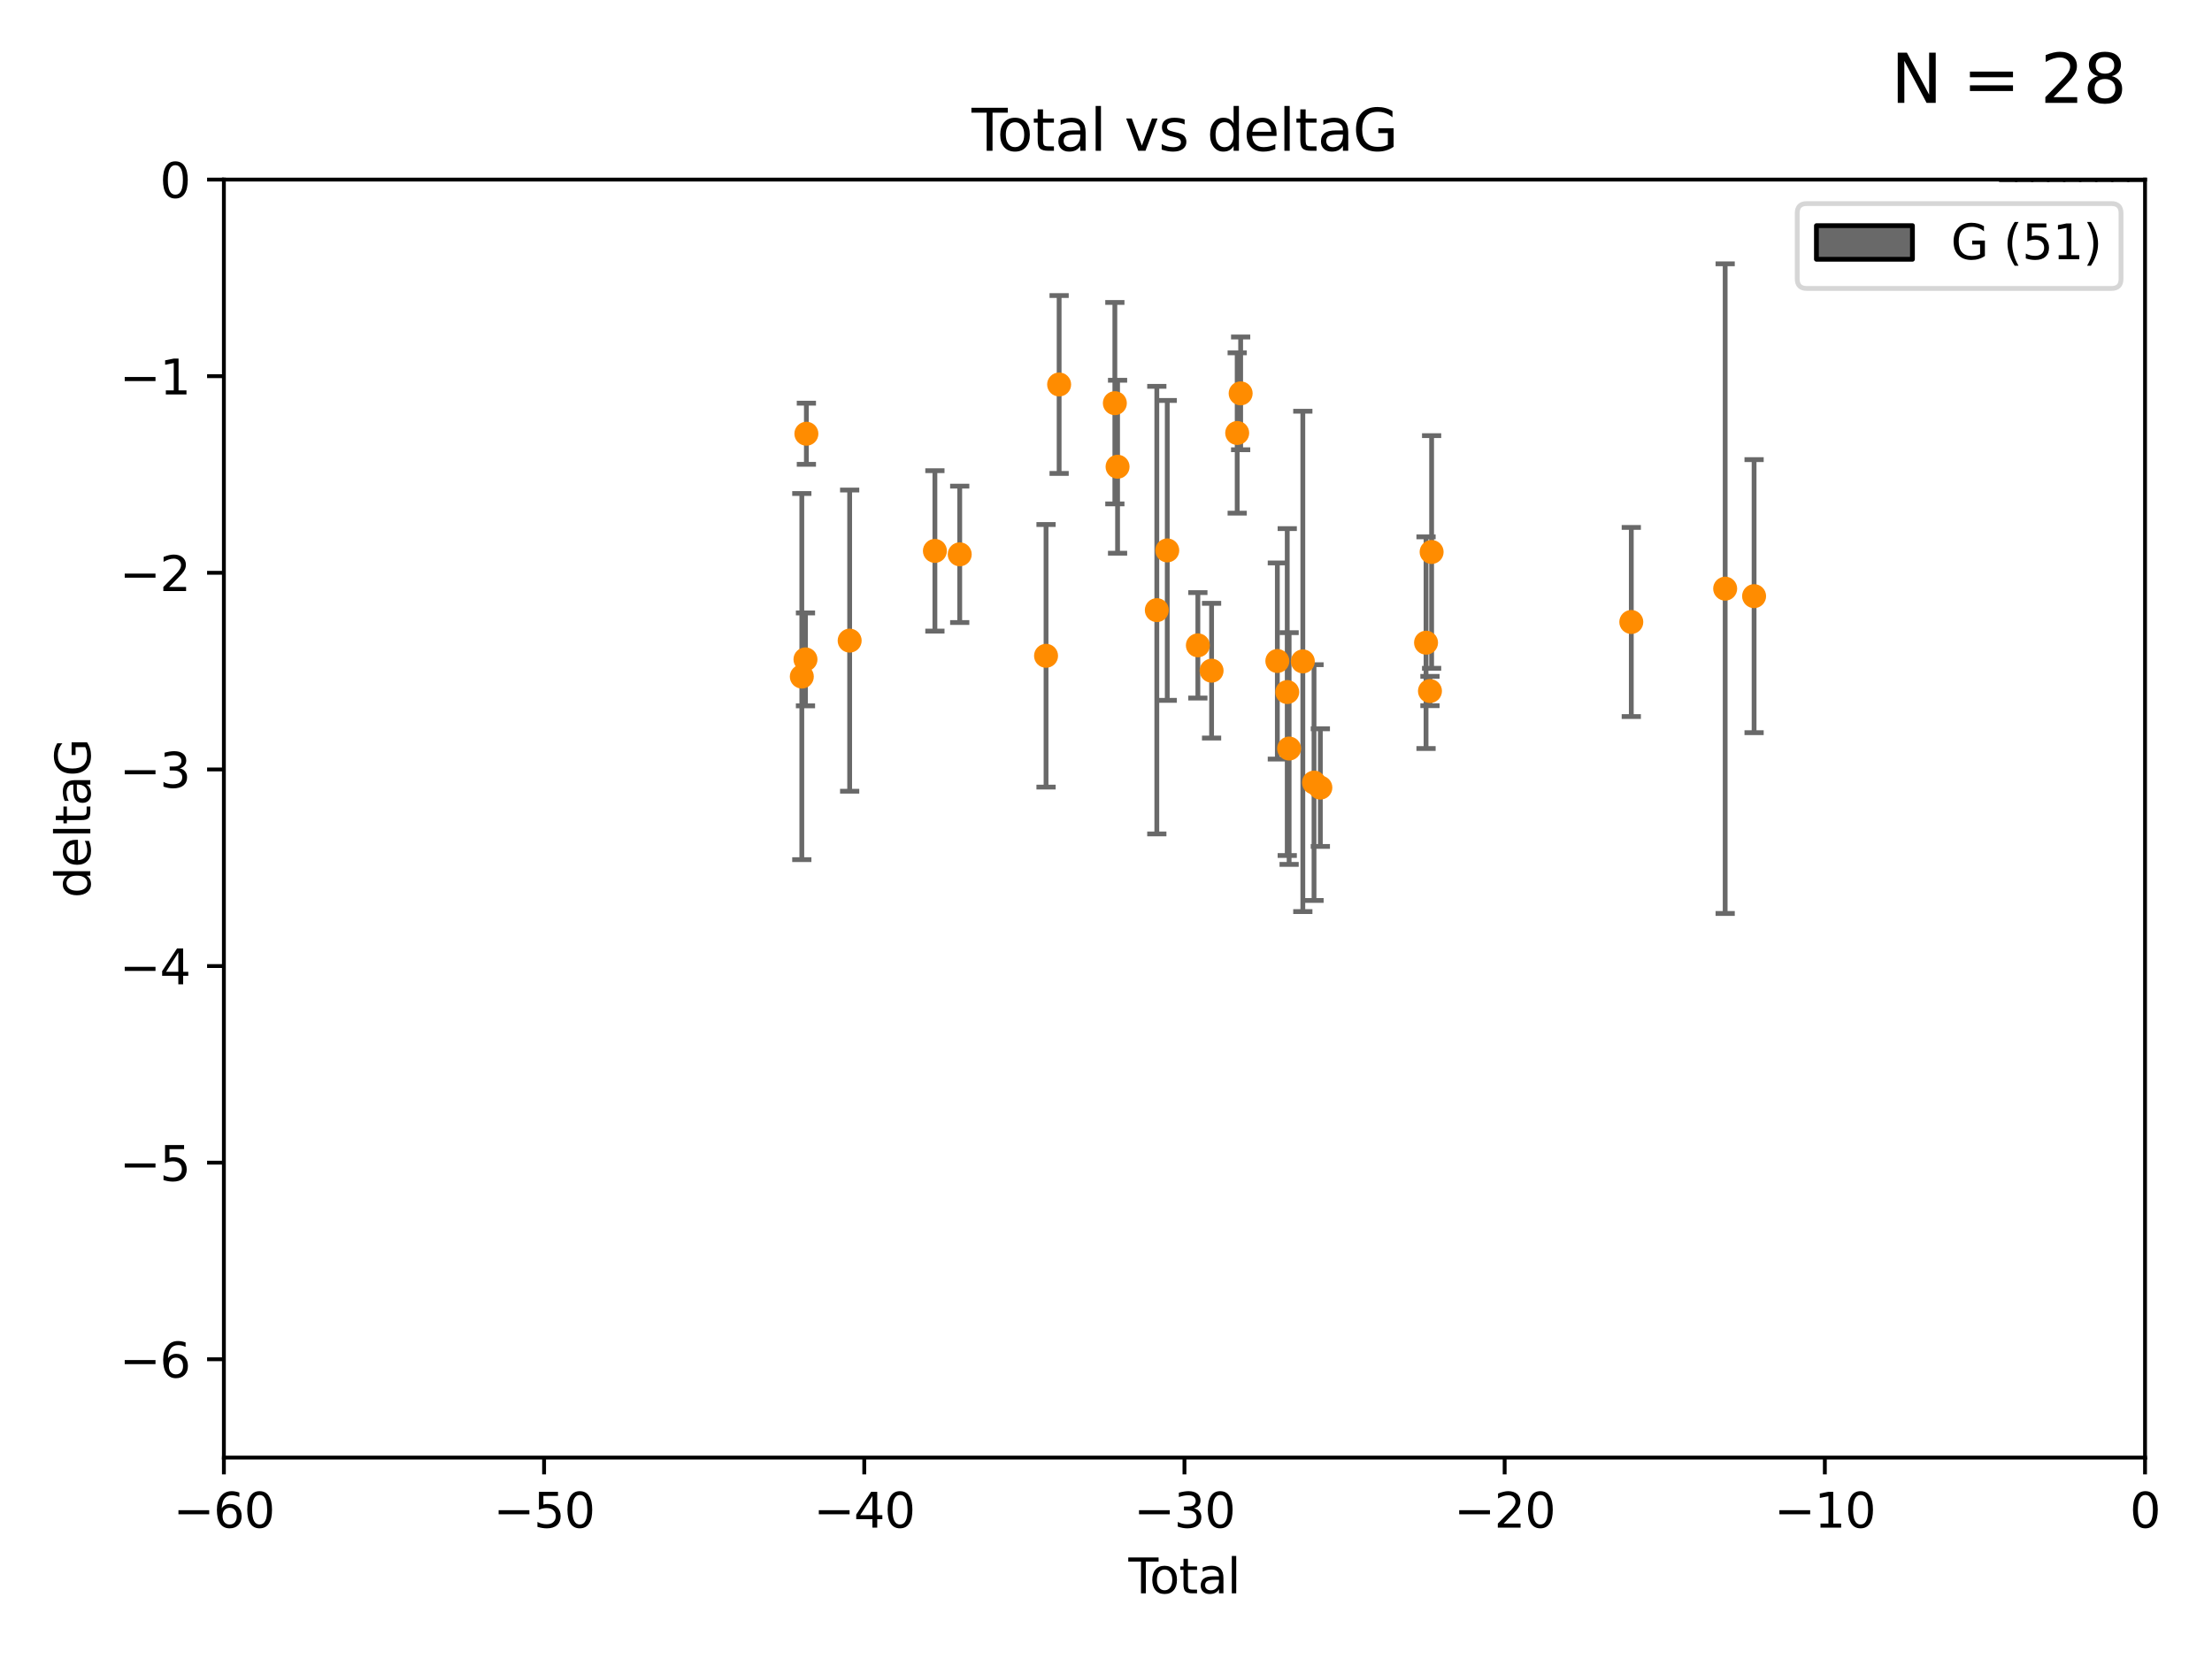 <?xml version="1.0" encoding="utf-8" standalone="no"?>
<!DOCTYPE svg PUBLIC "-//W3C//DTD SVG 1.1//EN"
  "http://www.w3.org/Graphics/SVG/1.1/DTD/svg11.dtd">
<svg xmlns:xlink="http://www.w3.org/1999/xlink" width="460.8pt" height="345.6pt" viewBox="0 0 460.8 345.6" xmlns="http://www.w3.org/2000/svg" version="1.1">
 <defs>
  <style type="text/css">*{stroke-linejoin: round; stroke-linecap: butt}</style>
 </defs>
 <g id="figure_1">
  <g id="patch_1">
   <path d="M 0 345.6 
L 460.8 345.6 
L 460.8 0 
L 0 0 
z
" style="fill: #ffffff"/>
  </g>
  <g id="axes_1">
   <g id="patch_2">
    <path d="M 46.64 303.64 
L 446.85 303.64 
L 446.85 37.411 
L 46.64 37.411 
z
" style="fill: #ffffff"/>
   </g>
   <g id="patch_3">
    <path d="M 416.675 37.411 
L 420.01 37.411 
L 420.01 37.411 
L 416.675 37.411 
z
" clip-path="url(#pf852ba40f3)" style="fill: #696969; stroke: #000000; stroke-linejoin: miter"/>
   </g>
   <g id="patch_4">
    <path d="M 420.01 37.411 
L 423.345 37.411 
L 423.345 -945.587 
L 420.01 -945.587 
z
" clip-path="url(#pf852ba40f3)" style="fill: #696969; stroke: #000000; stroke-linejoin: miter"/>
   </g>
   <g id="patch_5">
    <path d="M 423.345 37.411 
L 426.68 37.411 
L 426.68 -372.172 
L 423.345 -372.172 
z
" clip-path="url(#pf852ba40f3)" style="fill: #696969; stroke: #000000; stroke-linejoin: miter"/>
   </g>
   <g id="patch_6">
    <path d="M 426.68 37.411 
L 430.015 37.411 
L 430.015 -167.38 
L 426.68 -167.38 
z
" clip-path="url(#pf852ba40f3)" style="fill: #696969; stroke: #000000; stroke-linejoin: miter"/>
   </g>
   <g id="patch_7">
    <path d="M 430.015 37.411 
L 433.35 37.411 
L 433.35 -85.464 
L 430.015 -85.464 
z
" clip-path="url(#pf852ba40f3)" style="fill: #696969; stroke: #000000; stroke-linejoin: miter"/>
   </g>
   <g id="patch_8">
    <path d="M 433.35 37.411 
L 436.685 37.411 
L 436.685 -44.505 
L 433.35 -44.505 
z
" clip-path="url(#pf852ba40f3)" style="fill: #696969; stroke: #000000; stroke-linejoin: miter"/>
   </g>
   <g id="patch_9">
    <path d="M 436.685 37.411 
L 440.02 37.411 
L 440.02 -44.505 
L 436.685 -44.505 
z
" clip-path="url(#pf852ba40f3)" style="fill: #696969; stroke: #000000; stroke-linejoin: miter"/>
   </g>
   <g id="patch_10">
    <path d="M 440.02 37.411 
L 443.355 37.411 
L 443.355 -44.505 
L 440.02 -44.505 
z
" clip-path="url(#pf852ba40f3)" style="fill: #696969; stroke: #000000; stroke-linejoin: miter"/>
   </g>
   <g id="patch_11">
    <path d="M 443.355 37.411 
L 446.691 37.411 
L 446.691 -85.464 
L 443.355 -85.464 
z
" clip-path="url(#pf852ba40f3)" style="fill: #696969; stroke: #000000; stroke-linejoin: miter"/>
   </g>
   <g id="PathCollection_1">
    <defs>
     <path id="mb9a4fef4cc" d="M 0 1.118 
C 0.297 1.118 0.581 1 0.791 0.791 
C 1 0.581 1.118 0.297 1.118 0 
C 1.118 -0.297 1 -0.581 0.791 -0.791 
C 0.581 -1 0.297 -1.118 0 -1.118 
C -0.297 -1.118 -0.581 -1 -0.791 -0.791 
C -1 -0.581 -1.118 -0.297 -1.118 0 
C -1.118 0.297 -1 0.581 -0.791 0.791 
C -0.581 1 -0.297 1.118 0 1.118 
z
" style="stroke: #ff8c00"/>
    </defs>
    <g clip-path="url(#pf852ba40f3)">
     <use xlink:href="#mb9a4fef4cc" x="167.033" y="140.944" style="fill: #ff8c00; stroke: #ff8c00"/>
     <use xlink:href="#mb9a4fef4cc" x="167.795" y="137.361" style="fill: #ff8c00; stroke: #ff8c00"/>
     <use xlink:href="#mb9a4fef4cc" x="167.984" y="90.356" style="fill: #ff8c00; stroke: #ff8c00"/>
     <use xlink:href="#mb9a4fef4cc" x="177" y="133.454" style="fill: #ff8c00; stroke: #ff8c00"/>
     <use xlink:href="#mb9a4fef4cc" x="194.757" y="114.764" style="fill: #ff8c00; stroke: #ff8c00"/>
     <use xlink:href="#mb9a4fef4cc" x="199.928" y="115.476" style="fill: #ff8c00; stroke: #ff8c00"/>
     <use xlink:href="#mb9a4fef4cc" x="217.91" y="136.616" style="fill: #ff8c00; stroke: #ff8c00"/>
     <use xlink:href="#mb9a4fef4cc" x="220.636" y="80.094" style="fill: #ff8c00; stroke: #ff8c00"/>
     <use xlink:href="#mb9a4fef4cc" x="232.245" y="83.988" style="fill: #ff8c00; stroke: #ff8c00"/>
     <use xlink:href="#mb9a4fef4cc" x="232.81" y="97.228" style="fill: #ff8c00; stroke: #ff8c00"/>
     <use xlink:href="#mb9a4fef4cc" x="240.986" y="127.102" style="fill: #ff8c00; stroke: #ff8c00"/>
     <use xlink:href="#mb9a4fef4cc" x="243.161" y="114.66" style="fill: #ff8c00; stroke: #ff8c00"/>
     <use xlink:href="#mb9a4fef4cc" x="249.538" y="134.434" style="fill: #ff8c00; stroke: #ff8c00"/>
     <use xlink:href="#mb9a4fef4cc" x="252.395" y="139.714" style="fill: #ff8c00; stroke: #ff8c00"/>
     <use xlink:href="#mb9a4fef4cc" x="257.73" y="90.2" style="fill: #ff8c00; stroke: #ff8c00"/>
     <use xlink:href="#mb9a4fef4cc" x="258.45" y="81.947" style="fill: #ff8c00; stroke: #ff8c00"/>
     <use xlink:href="#mb9a4fef4cc" x="266.094" y="137.699" style="fill: #ff8c00; stroke: #ff8c00"/>
     <use xlink:href="#mb9a4fef4cc" x="268.156" y="144.168" style="fill: #ff8c00; stroke: #ff8c00"/>
     <use xlink:href="#mb9a4fef4cc" x="268.548" y="155.934" style="fill: #ff8c00; stroke: #ff8c00"/>
     <use xlink:href="#mb9a4fef4cc" x="271.402" y="137.783" style="fill: #ff8c00; stroke: #ff8c00"/>
     <use xlink:href="#mb9a4fef4cc" x="273.735" y="163.027" style="fill: #ff8c00; stroke: #ff8c00"/>
     <use xlink:href="#mb9a4fef4cc" x="275.053" y="164.072" style="fill: #ff8c00; stroke: #ff8c00"/>
     <use xlink:href="#mb9a4fef4cc" x="297.07" y="133.882" style="fill: #ff8c00; stroke: #ff8c00"/>
     <use xlink:href="#mb9a4fef4cc" x="297.887" y="143.954" style="fill: #ff8c00; stroke: #ff8c00"/>
     <use xlink:href="#mb9a4fef4cc" x="298.231" y="114.987" style="fill: #ff8c00; stroke: #ff8c00"/>
     <use xlink:href="#mb9a4fef4cc" x="339.829" y="129.571" style="fill: #ff8c00; stroke: #ff8c00"/>
     <use xlink:href="#mb9a4fef4cc" x="359.384" y="122.627" style="fill: #ff8c00; stroke: #ff8c00"/>
     <use xlink:href="#mb9a4fef4cc" x="365.409" y="124.187" style="fill: #ff8c00; stroke: #ff8c00"/>
    </g>
   </g>
   <g id="matplotlib.axis_1">
    <g id="xtick_1">
     <g id="line2d_1">
      <defs>
       <path id="m87569f71d9" d="M 0 0 
L 0 3.5 
" style="stroke: #000000; stroke-width: 0.8"/>
      </defs>
      <g>
       <use xlink:href="#m87569f71d9" x="46.64" y="303.64" style="stroke: #000000; stroke-width: 0.8"/>
      </g>
     </g>
     <g id="text_1">
      <!-- −60 -->
      <g transform="translate(36.088 318.238)scale(0.1 -0.1)">
       <defs>
        <path id="DejaVuSans-2212" d="M 678 2272 
L 4684 2272 
L 4684 1741 
L 678 1741 
L 678 2272 
z
" transform="scale(0.016)"/>
        <path id="DejaVuSans-36" d="M 2113 2584 
Q 1688 2584 1439 2293 
Q 1191 2003 1191 1497 
Q 1191 994 1439 701 
Q 1688 409 2113 409 
Q 2538 409 2786 701 
Q 3034 994 3034 1497 
Q 3034 2003 2786 2293 
Q 2538 2584 2113 2584 
z
M 3366 4563 
L 3366 3988 
Q 3128 4100 2886 4159 
Q 2644 4219 2406 4219 
Q 1781 4219 1451 3797 
Q 1122 3375 1075 2522 
Q 1259 2794 1537 2939 
Q 1816 3084 2150 3084 
Q 2853 3084 3261 2657 
Q 3669 2231 3669 1497 
Q 3669 778 3244 343 
Q 2819 -91 2113 -91 
Q 1303 -91 875 529 
Q 447 1150 447 2328 
Q 447 3434 972 4092 
Q 1497 4750 2381 4750 
Q 2619 4750 2861 4703 
Q 3103 4656 3366 4563 
z
" transform="scale(0.016)"/>
        <path id="DejaVuSans-30" d="M 2034 4250 
Q 1547 4250 1301 3770 
Q 1056 3291 1056 2328 
Q 1056 1369 1301 889 
Q 1547 409 2034 409 
Q 2525 409 2770 889 
Q 3016 1369 3016 2328 
Q 3016 3291 2770 3770 
Q 2525 4250 2034 4250 
z
M 2034 4750 
Q 2819 4750 3233 4129 
Q 3647 3509 3647 2328 
Q 3647 1150 3233 529 
Q 2819 -91 2034 -91 
Q 1250 -91 836 529 
Q 422 1150 422 2328 
Q 422 3509 836 4129 
Q 1250 4750 2034 4750 
z
" transform="scale(0.016)"/>
       </defs>
       <use xlink:href="#DejaVuSans-2212"/>
       <use xlink:href="#DejaVuSans-36" x="83.789"/>
       <use xlink:href="#DejaVuSans-30" x="147.412"/>
      </g>
     </g>
    </g>
    <g id="xtick_2">
     <g id="line2d_2">
      <g>
       <use xlink:href="#m87569f71d9" x="113.342" y="303.64" style="stroke: #000000; stroke-width: 0.8"/>
      </g>
     </g>
     <g id="text_2">
      <!-- −50 -->
      <g transform="translate(102.789 318.238)scale(0.1 -0.1)">
       <defs>
        <path id="DejaVuSans-35" d="M 691 4666 
L 3169 4666 
L 3169 4134 
L 1269 4134 
L 1269 2991 
Q 1406 3038 1543 3061 
Q 1681 3084 1819 3084 
Q 2600 3084 3056 2656 
Q 3513 2228 3513 1497 
Q 3513 744 3044 326 
Q 2575 -91 1722 -91 
Q 1428 -91 1123 -41 
Q 819 9 494 109 
L 494 744 
Q 775 591 1075 516 
Q 1375 441 1709 441 
Q 2250 441 2565 725 
Q 2881 1009 2881 1497 
Q 2881 1984 2565 2268 
Q 2250 2553 1709 2553 
Q 1456 2553 1204 2497 
Q 953 2441 691 2322 
L 691 4666 
z
" transform="scale(0.016)"/>
       </defs>
       <use xlink:href="#DejaVuSans-2212"/>
       <use xlink:href="#DejaVuSans-35" x="83.789"/>
       <use xlink:href="#DejaVuSans-30" x="147.412"/>
      </g>
     </g>
    </g>
    <g id="xtick_3">
     <g id="line2d_3">
      <g>
       <use xlink:href="#m87569f71d9" x="180.043" y="303.64" style="stroke: #000000; stroke-width: 0.8"/>
      </g>
     </g>
     <g id="text_3">
      <!-- −40 -->
      <g transform="translate(169.491 318.238)scale(0.1 -0.1)">
       <defs>
        <path id="DejaVuSans-34" d="M 2419 4116 
L 825 1625 
L 2419 1625 
L 2419 4116 
z
M 2253 4666 
L 3047 4666 
L 3047 1625 
L 3713 1625 
L 3713 1100 
L 3047 1100 
L 3047 0 
L 2419 0 
L 2419 1100 
L 313 1100 
L 313 1709 
L 2253 4666 
z
" transform="scale(0.016)"/>
       </defs>
       <use xlink:href="#DejaVuSans-2212"/>
       <use xlink:href="#DejaVuSans-34" x="83.789"/>
       <use xlink:href="#DejaVuSans-30" x="147.412"/>
      </g>
     </g>
    </g>
    <g id="xtick_4">
     <g id="line2d_4">
      <g>
       <use xlink:href="#m87569f71d9" x="246.745" y="303.64" style="stroke: #000000; stroke-width: 0.8"/>
      </g>
     </g>
     <g id="text_4">
      <!-- −30 -->
      <g transform="translate(236.193 318.238)scale(0.1 -0.1)">
       <defs>
        <path id="DejaVuSans-33" d="M 2597 2516 
Q 3050 2419 3304 2112 
Q 3559 1806 3559 1356 
Q 3559 666 3084 287 
Q 2609 -91 1734 -91 
Q 1441 -91 1130 -33 
Q 819 25 488 141 
L 488 750 
Q 750 597 1062 519 
Q 1375 441 1716 441 
Q 2309 441 2620 675 
Q 2931 909 2931 1356 
Q 2931 1769 2642 2001 
Q 2353 2234 1838 2234 
L 1294 2234 
L 1294 2753 
L 1863 2753 
Q 2328 2753 2575 2939 
Q 2822 3125 2822 3475 
Q 2822 3834 2567 4026 
Q 2313 4219 1838 4219 
Q 1578 4219 1281 4162 
Q 984 4106 628 3988 
L 628 4550 
Q 988 4650 1302 4700 
Q 1616 4750 1894 4750 
Q 2613 4750 3031 4423 
Q 3450 4097 3450 3541 
Q 3450 3153 3228 2886 
Q 3006 2619 2597 2516 
z
" transform="scale(0.016)"/>
       </defs>
       <use xlink:href="#DejaVuSans-2212"/>
       <use xlink:href="#DejaVuSans-33" x="83.789"/>
       <use xlink:href="#DejaVuSans-30" x="147.412"/>
      </g>
     </g>
    </g>
    <g id="xtick_5">
     <g id="line2d_5">
      <g>
       <use xlink:href="#m87569f71d9" x="313.447" y="303.64" style="stroke: #000000; stroke-width: 0.8"/>
      </g>
     </g>
     <g id="text_5">
      <!-- −20 -->
      <g transform="translate(302.894 318.238)scale(0.1 -0.1)">
       <defs>
        <path id="DejaVuSans-32" d="M 1228 531 
L 3431 531 
L 3431 0 
L 469 0 
L 469 531 
Q 828 903 1448 1529 
Q 2069 2156 2228 2338 
Q 2531 2678 2651 2914 
Q 2772 3150 2772 3378 
Q 2772 3750 2511 3984 
Q 2250 4219 1831 4219 
Q 1534 4219 1204 4116 
Q 875 4013 500 3803 
L 500 4441 
Q 881 4594 1212 4672 
Q 1544 4750 1819 4750 
Q 2544 4750 2975 4387 
Q 3406 4025 3406 3419 
Q 3406 3131 3298 2873 
Q 3191 2616 2906 2266 
Q 2828 2175 2409 1742 
Q 1991 1309 1228 531 
z
" transform="scale(0.016)"/>
       </defs>
       <use xlink:href="#DejaVuSans-2212"/>
       <use xlink:href="#DejaVuSans-32" x="83.789"/>
       <use xlink:href="#DejaVuSans-30" x="147.412"/>
      </g>
     </g>
    </g>
    <g id="xtick_6">
     <g id="line2d_6">
      <g>
       <use xlink:href="#m87569f71d9" x="380.148" y="303.64" style="stroke: #000000; stroke-width: 0.8"/>
      </g>
     </g>
     <g id="text_6">
      <!-- −10 -->
      <g transform="translate(369.596 318.238)scale(0.1 -0.1)">
       <defs>
        <path id="DejaVuSans-31" d="M 794 531 
L 1825 531 
L 1825 4091 
L 703 3866 
L 703 4441 
L 1819 4666 
L 2450 4666 
L 2450 531 
L 3481 531 
L 3481 0 
L 794 0 
L 794 531 
z
" transform="scale(0.016)"/>
       </defs>
       <use xlink:href="#DejaVuSans-2212"/>
       <use xlink:href="#DejaVuSans-31" x="83.789"/>
       <use xlink:href="#DejaVuSans-30" x="147.412"/>
      </g>
     </g>
    </g>
    <g id="xtick_7">
     <g id="line2d_7">
      <g>
       <use xlink:href="#m87569f71d9" x="446.85" y="303.64" style="stroke: #000000; stroke-width: 0.8"/>
      </g>
     </g>
     <g id="text_7">
      <!-- 0 -->
      <g transform="translate(443.669 318.238)scale(0.1 -0.1)">
       <use xlink:href="#DejaVuSans-30"/>
      </g>
     </g>
    </g>
    <g id="text_8">
     <!-- Total -->
     <g transform="translate(235.068 331.917)scale(0.1 -0.1)">
      <defs>
       <path id="DejaVuSans-54" d="M -19 4666 
L 3928 4666 
L 3928 4134 
L 2272 4134 
L 2272 0 
L 1638 0 
L 1638 4134 
L -19 4134 
L -19 4666 
z
" transform="scale(0.016)"/>
       <path id="DejaVuSans-6f" d="M 1959 3097 
Q 1497 3097 1228 2736 
Q 959 2375 959 1747 
Q 959 1119 1226 758 
Q 1494 397 1959 397 
Q 2419 397 2687 759 
Q 2956 1122 2956 1747 
Q 2956 2369 2687 2733 
Q 2419 3097 1959 3097 
z
M 1959 3584 
Q 2709 3584 3137 3096 
Q 3566 2609 3566 1747 
Q 3566 888 3137 398 
Q 2709 -91 1959 -91 
Q 1206 -91 779 398 
Q 353 888 353 1747 
Q 353 2609 779 3096 
Q 1206 3584 1959 3584 
z
" transform="scale(0.016)"/>
       <path id="DejaVuSans-74" d="M 1172 4494 
L 1172 3500 
L 2356 3500 
L 2356 3053 
L 1172 3053 
L 1172 1153 
Q 1172 725 1289 603 
Q 1406 481 1766 481 
L 2356 481 
L 2356 0 
L 1766 0 
Q 1100 0 847 248 
Q 594 497 594 1153 
L 594 3053 
L 172 3053 
L 172 3500 
L 594 3500 
L 594 4494 
L 1172 4494 
z
" transform="scale(0.016)"/>
       <path id="DejaVuSans-61" d="M 2194 1759 
Q 1497 1759 1228 1600 
Q 959 1441 959 1056 
Q 959 750 1161 570 
Q 1363 391 1709 391 
Q 2188 391 2477 730 
Q 2766 1069 2766 1631 
L 2766 1759 
L 2194 1759 
z
M 3341 1997 
L 3341 0 
L 2766 0 
L 2766 531 
Q 2569 213 2275 61 
Q 1981 -91 1556 -91 
Q 1019 -91 701 211 
Q 384 513 384 1019 
Q 384 1609 779 1909 
Q 1175 2209 1959 2209 
L 2766 2209 
L 2766 2266 
Q 2766 2663 2505 2880 
Q 2244 3097 1772 3097 
Q 1472 3097 1187 3025 
Q 903 2953 641 2809 
L 641 3341 
Q 956 3463 1253 3523 
Q 1550 3584 1831 3584 
Q 2591 3584 2966 3190 
Q 3341 2797 3341 1997 
z
" transform="scale(0.016)"/>
       <path id="DejaVuSans-6c" d="M 603 4863 
L 1178 4863 
L 1178 0 
L 603 0 
L 603 4863 
z
" transform="scale(0.016)"/>
      </defs>
      <use xlink:href="#DejaVuSans-54"/>
      <use xlink:href="#DejaVuSans-6f" x="44.084"/>
      <use xlink:href="#DejaVuSans-74" x="105.266"/>
      <use xlink:href="#DejaVuSans-61" x="144.475"/>
      <use xlink:href="#DejaVuSans-6c" x="205.754"/>
     </g>
    </g>
   </g>
   <g id="matplotlib.axis_2">
    <g id="ytick_1">
     <g id="line2d_8">
      <defs>
       <path id="m933909845e" d="M 0 0 
L -3.5 0 
" style="stroke: #000000; stroke-width: 0.8"/>
      </defs>
      <g>
       <use xlink:href="#m933909845e" x="46.64" y="283.161" style="stroke: #000000; stroke-width: 0.8"/>
      </g>
     </g>
     <g id="text_9">
      <!-- −6 -->
      <g transform="translate(24.898 286.96)scale(0.1 -0.1)">
       <use xlink:href="#DejaVuSans-2212"/>
       <use xlink:href="#DejaVuSans-36" x="83.789"/>
      </g>
     </g>
    </g>
    <g id="ytick_2">
     <g id="line2d_9">
      <g>
       <use xlink:href="#m933909845e" x="46.64" y="242.203" style="stroke: #000000; stroke-width: 0.8"/>
      </g>
     </g>
     <g id="text_10">
      <!-- −5 -->
      <g transform="translate(24.898 246.002)scale(0.1 -0.1)">
       <use xlink:href="#DejaVuSans-2212"/>
       <use xlink:href="#DejaVuSans-35" x="83.789"/>
      </g>
     </g>
    </g>
    <g id="ytick_3">
     <g id="line2d_10">
      <g>
       <use xlink:href="#m933909845e" x="46.64" y="201.244" style="stroke: #000000; stroke-width: 0.8"/>
      </g>
     </g>
     <g id="text_11">
      <!-- −4 -->
      <g transform="translate(24.898 205.044)scale(0.1 -0.1)">
       <use xlink:href="#DejaVuSans-2212"/>
       <use xlink:href="#DejaVuSans-34" x="83.789"/>
      </g>
     </g>
    </g>
    <g id="ytick_4">
     <g id="line2d_11">
      <g>
       <use xlink:href="#m933909845e" x="46.64" y="160.286" style="stroke: #000000; stroke-width: 0.8"/>
      </g>
     </g>
     <g id="text_12">
      <!-- −3 -->
      <g transform="translate(24.898 164.085)scale(0.1 -0.1)">
       <use xlink:href="#DejaVuSans-2212"/>
       <use xlink:href="#DejaVuSans-33" x="83.789"/>
      </g>
     </g>
    </g>
    <g id="ytick_5">
     <g id="line2d_12">
      <g>
       <use xlink:href="#m933909845e" x="46.64" y="119.328" style="stroke: #000000; stroke-width: 0.8"/>
      </g>
     </g>
     <g id="text_13">
      <!-- −2 -->
      <g transform="translate(24.898 123.127)scale(0.1 -0.1)">
       <use xlink:href="#DejaVuSans-2212"/>
       <use xlink:href="#DejaVuSans-32" x="83.789"/>
      </g>
     </g>
    </g>
    <g id="ytick_6">
     <g id="line2d_13">
      <g>
       <use xlink:href="#m933909845e" x="46.64" y="78.369" style="stroke: #000000; stroke-width: 0.8"/>
      </g>
     </g>
     <g id="text_14">
      <!-- −1 -->
      <g transform="translate(24.898 82.169)scale(0.1 -0.1)">
       <use xlink:href="#DejaVuSans-2212"/>
       <use xlink:href="#DejaVuSans-31" x="83.789"/>
      </g>
     </g>
    </g>
    <g id="ytick_7">
     <g id="line2d_14">
      <g>
       <use xlink:href="#m933909845e" x="46.64" y="37.411" style="stroke: #000000; stroke-width: 0.8"/>
      </g>
     </g>
     <g id="text_15">
      <!-- 0 -->
      <g transform="translate(33.278 41.21)scale(0.1 -0.1)">
       <use xlink:href="#DejaVuSans-30"/>
      </g>
     </g>
    </g>
    <g id="text_16">
     <!-- deltaG -->
     <g transform="translate(18.818 187.064)rotate(-90)scale(0.1 -0.1)">
      <defs>
       <path id="DejaVuSans-64" d="M 2906 2969 
L 2906 4863 
L 3481 4863 
L 3481 0 
L 2906 0 
L 2906 525 
Q 2725 213 2448 61 
Q 2172 -91 1784 -91 
Q 1150 -91 751 415 
Q 353 922 353 1747 
Q 353 2572 751 3078 
Q 1150 3584 1784 3584 
Q 2172 3584 2448 3432 
Q 2725 3281 2906 2969 
z
M 947 1747 
Q 947 1113 1208 752 
Q 1469 391 1925 391 
Q 2381 391 2643 752 
Q 2906 1113 2906 1747 
Q 2906 2381 2643 2742 
Q 2381 3103 1925 3103 
Q 1469 3103 1208 2742 
Q 947 2381 947 1747 
z
" transform="scale(0.016)"/>
       <path id="DejaVuSans-65" d="M 3597 1894 
L 3597 1613 
L 953 1613 
Q 991 1019 1311 708 
Q 1631 397 2203 397 
Q 2534 397 2845 478 
Q 3156 559 3463 722 
L 3463 178 
Q 3153 47 2828 -22 
Q 2503 -91 2169 -91 
Q 1331 -91 842 396 
Q 353 884 353 1716 
Q 353 2575 817 3079 
Q 1281 3584 2069 3584 
Q 2775 3584 3186 3129 
Q 3597 2675 3597 1894 
z
M 3022 2063 
Q 3016 2534 2758 2815 
Q 2500 3097 2075 3097 
Q 1594 3097 1305 2825 
Q 1016 2553 972 2059 
L 3022 2063 
z
" transform="scale(0.016)"/>
       <path id="DejaVuSans-47" d="M 3809 666 
L 3809 1919 
L 2778 1919 
L 2778 2438 
L 4434 2438 
L 4434 434 
Q 4069 175 3628 42 
Q 3188 -91 2688 -91 
Q 1594 -91 976 548 
Q 359 1188 359 2328 
Q 359 3472 976 4111 
Q 1594 4750 2688 4750 
Q 3144 4750 3555 4637 
Q 3966 4525 4313 4306 
L 4313 3634 
Q 3963 3931 3569 4081 
Q 3175 4231 2741 4231 
Q 1884 4231 1454 3753 
Q 1025 3275 1025 2328 
Q 1025 1384 1454 906 
Q 1884 428 2741 428 
Q 3075 428 3337 486 
Q 3600 544 3809 666 
z
" transform="scale(0.016)"/>
      </defs>
      <use xlink:href="#DejaVuSans-64"/>
      <use xlink:href="#DejaVuSans-65" x="63.477"/>
      <use xlink:href="#DejaVuSans-6c" x="125"/>
      <use xlink:href="#DejaVuSans-74" x="152.783"/>
      <use xlink:href="#DejaVuSans-61" x="191.992"/>
      <use xlink:href="#DejaVuSans-47" x="253.271"/>
     </g>
    </g>
   </g>
   <g id="LineCollection_1">
    <path d="M 167.033 179.078 
L 167.033 102.809 
" clip-path="url(#pf852ba40f3)" style="fill: none; stroke: #696969"/>
    <path d="M 167.795 147.037 
L 167.795 127.686 
" clip-path="url(#pf852ba40f3)" style="fill: none; stroke: #696969"/>
    <path d="M 167.984 96.725 
L 167.984 83.987 
" clip-path="url(#pf852ba40f3)" style="fill: none; stroke: #696969"/>
    <path d="M 177 164.824 
L 177 102.083 
" clip-path="url(#pf852ba40f3)" style="fill: none; stroke: #696969"/>
    <path d="M 194.757 131.471 
L 194.757 98.056 
" clip-path="url(#pf852ba40f3)" style="fill: none; stroke: #696969"/>
    <path d="M 199.928 129.683 
L 199.928 101.27 
" clip-path="url(#pf852ba40f3)" style="fill: none; stroke: #696969"/>
    <path d="M 217.91 163.967 
L 217.91 109.266 
" clip-path="url(#pf852ba40f3)" style="fill: none; stroke: #696969"/>
    <path d="M 220.636 98.622 
L 220.636 61.566 
" clip-path="url(#pf852ba40f3)" style="fill: none; stroke: #696969"/>
    <path d="M 232.245 104.967 
L 232.245 63.009 
" clip-path="url(#pf852ba40f3)" style="fill: none; stroke: #696969"/>
    <path d="M 232.81 115.243 
L 232.81 79.213 
" clip-path="url(#pf852ba40f3)" style="fill: none; stroke: #696969"/>
    <path d="M 240.986 173.719 
L 240.986 80.484 
" clip-path="url(#pf852ba40f3)" style="fill: none; stroke: #696969"/>
    <path d="M 243.161 145.895 
L 243.161 83.425 
" clip-path="url(#pf852ba40f3)" style="fill: none; stroke: #696969"/>
    <path d="M 249.538 145.417 
L 249.538 123.45 
" clip-path="url(#pf852ba40f3)" style="fill: none; stroke: #696969"/>
    <path d="M 252.395 153.746 
L 252.395 125.683 
" clip-path="url(#pf852ba40f3)" style="fill: none; stroke: #696969"/>
    <path d="M 257.73 106.903 
L 257.73 73.497 
" clip-path="url(#pf852ba40f3)" style="fill: none; stroke: #696969"/>
    <path d="M 258.45 93.693 
L 258.45 70.2 
" clip-path="url(#pf852ba40f3)" style="fill: none; stroke: #696969"/>
    <path d="M 266.094 158.129 
L 266.094 117.269 
" clip-path="url(#pf852ba40f3)" style="fill: none; stroke: #696969"/>
    <path d="M 268.156 178.218 
L 268.156 110.118 
" clip-path="url(#pf852ba40f3)" style="fill: none; stroke: #696969"/>
    <path d="M 268.548 180.07 
L 268.548 131.798 
" clip-path="url(#pf852ba40f3)" style="fill: none; stroke: #696969"/>
    <path d="M 271.402 189.901 
L 271.402 85.666 
" clip-path="url(#pf852ba40f3)" style="fill: none; stroke: #696969"/>
    <path d="M 273.735 187.583 
L 273.735 138.47 
" clip-path="url(#pf852ba40f3)" style="fill: none; stroke: #696969"/>
    <path d="M 275.053 176.324 
L 275.053 151.82 
" clip-path="url(#pf852ba40f3)" style="fill: none; stroke: #696969"/>
    <path d="M 297.07 155.925 
L 297.07 111.839 
" clip-path="url(#pf852ba40f3)" style="fill: none; stroke: #696969"/>
    <path d="M 297.887 147.011 
L 297.887 140.897 
" clip-path="url(#pf852ba40f3)" style="fill: none; stroke: #696969"/>
    <path d="M 298.231 139.218 
L 298.231 90.757 
" clip-path="url(#pf852ba40f3)" style="fill: none; stroke: #696969"/>
    <path d="M 339.829 149.267 
L 339.829 109.876 
" clip-path="url(#pf852ba40f3)" style="fill: none; stroke: #696969"/>
    <path d="M 359.384 190.293 
L 359.384 54.962 
" clip-path="url(#pf852ba40f3)" style="fill: none; stroke: #696969"/>
    <path d="M 365.409 152.628 
L 365.409 95.746 
" clip-path="url(#pf852ba40f3)" style="fill: none; stroke: #696969"/>
   </g>
   <g id="line2d_15">
    <defs>
     <path id="m796357dc95" d="M 2 0 
L -2 -0 
" style="stroke: #696969"/>
    </defs>
    <g clip-path="url(#pf852ba40f3)">
     <use xlink:href="#m796357dc95" x="167.033" y="179.078" style="fill: #696969; stroke: #696969"/>
     <use xlink:href="#m796357dc95" x="167.795" y="147.037" style="fill: #696969; stroke: #696969"/>
     <use xlink:href="#m796357dc95" x="167.984" y="96.725" style="fill: #696969; stroke: #696969"/>
     <use xlink:href="#m796357dc95" x="177" y="164.824" style="fill: #696969; stroke: #696969"/>
     <use xlink:href="#m796357dc95" x="194.757" y="131.471" style="fill: #696969; stroke: #696969"/>
     <use xlink:href="#m796357dc95" x="199.928" y="129.683" style="fill: #696969; stroke: #696969"/>
     <use xlink:href="#m796357dc95" x="217.91" y="163.967" style="fill: #696969; stroke: #696969"/>
     <use xlink:href="#m796357dc95" x="220.636" y="98.622" style="fill: #696969; stroke: #696969"/>
     <use xlink:href="#m796357dc95" x="232.245" y="104.967" style="fill: #696969; stroke: #696969"/>
     <use xlink:href="#m796357dc95" x="232.81" y="115.243" style="fill: #696969; stroke: #696969"/>
     <use xlink:href="#m796357dc95" x="240.986" y="173.719" style="fill: #696969; stroke: #696969"/>
     <use xlink:href="#m796357dc95" x="243.161" y="145.895" style="fill: #696969; stroke: #696969"/>
     <use xlink:href="#m796357dc95" x="249.538" y="145.417" style="fill: #696969; stroke: #696969"/>
     <use xlink:href="#m796357dc95" x="252.395" y="153.746" style="fill: #696969; stroke: #696969"/>
     <use xlink:href="#m796357dc95" x="257.73" y="106.903" style="fill: #696969; stroke: #696969"/>
     <use xlink:href="#m796357dc95" x="258.45" y="93.693" style="fill: #696969; stroke: #696969"/>
     <use xlink:href="#m796357dc95" x="266.094" y="158.129" style="fill: #696969; stroke: #696969"/>
     <use xlink:href="#m796357dc95" x="268.156" y="178.218" style="fill: #696969; stroke: #696969"/>
     <use xlink:href="#m796357dc95" x="268.548" y="180.07" style="fill: #696969; stroke: #696969"/>
     <use xlink:href="#m796357dc95" x="271.402" y="189.901" style="fill: #696969; stroke: #696969"/>
     <use xlink:href="#m796357dc95" x="273.735" y="187.583" style="fill: #696969; stroke: #696969"/>
     <use xlink:href="#m796357dc95" x="275.053" y="176.324" style="fill: #696969; stroke: #696969"/>
     <use xlink:href="#m796357dc95" x="297.07" y="155.925" style="fill: #696969; stroke: #696969"/>
     <use xlink:href="#m796357dc95" x="297.887" y="147.011" style="fill: #696969; stroke: #696969"/>
     <use xlink:href="#m796357dc95" x="298.231" y="139.218" style="fill: #696969; stroke: #696969"/>
     <use xlink:href="#m796357dc95" x="339.829" y="149.267" style="fill: #696969; stroke: #696969"/>
     <use xlink:href="#m796357dc95" x="359.384" y="190.293" style="fill: #696969; stroke: #696969"/>
     <use xlink:href="#m796357dc95" x="365.409" y="152.628" style="fill: #696969; stroke: #696969"/>
    </g>
   </g>
   <g id="line2d_16">
    <g clip-path="url(#pf852ba40f3)">
     <use xlink:href="#m796357dc95" x="167.033" y="102.809" style="fill: #696969; stroke: #696969"/>
     <use xlink:href="#m796357dc95" x="167.795" y="127.686" style="fill: #696969; stroke: #696969"/>
     <use xlink:href="#m796357dc95" x="167.984" y="83.987" style="fill: #696969; stroke: #696969"/>
     <use xlink:href="#m796357dc95" x="177" y="102.083" style="fill: #696969; stroke: #696969"/>
     <use xlink:href="#m796357dc95" x="194.757" y="98.056" style="fill: #696969; stroke: #696969"/>
     <use xlink:href="#m796357dc95" x="199.928" y="101.27" style="fill: #696969; stroke: #696969"/>
     <use xlink:href="#m796357dc95" x="217.91" y="109.266" style="fill: #696969; stroke: #696969"/>
     <use xlink:href="#m796357dc95" x="220.636" y="61.566" style="fill: #696969; stroke: #696969"/>
     <use xlink:href="#m796357dc95" x="232.245" y="63.009" style="fill: #696969; stroke: #696969"/>
     <use xlink:href="#m796357dc95" x="232.81" y="79.213" style="fill: #696969; stroke: #696969"/>
     <use xlink:href="#m796357dc95" x="240.986" y="80.484" style="fill: #696969; stroke: #696969"/>
     <use xlink:href="#m796357dc95" x="243.161" y="83.425" style="fill: #696969; stroke: #696969"/>
     <use xlink:href="#m796357dc95" x="249.538" y="123.45" style="fill: #696969; stroke: #696969"/>
     <use xlink:href="#m796357dc95" x="252.395" y="125.683" style="fill: #696969; stroke: #696969"/>
     <use xlink:href="#m796357dc95" x="257.73" y="73.497" style="fill: #696969; stroke: #696969"/>
     <use xlink:href="#m796357dc95" x="258.45" y="70.2" style="fill: #696969; stroke: #696969"/>
     <use xlink:href="#m796357dc95" x="266.094" y="117.269" style="fill: #696969; stroke: #696969"/>
     <use xlink:href="#m796357dc95" x="268.156" y="110.118" style="fill: #696969; stroke: #696969"/>
     <use xlink:href="#m796357dc95" x="268.548" y="131.798" style="fill: #696969; stroke: #696969"/>
     <use xlink:href="#m796357dc95" x="271.402" y="85.666" style="fill: #696969; stroke: #696969"/>
     <use xlink:href="#m796357dc95" x="273.735" y="138.47" style="fill: #696969; stroke: #696969"/>
     <use xlink:href="#m796357dc95" x="275.053" y="151.82" style="fill: #696969; stroke: #696969"/>
     <use xlink:href="#m796357dc95" x="297.07" y="111.839" style="fill: #696969; stroke: #696969"/>
     <use xlink:href="#m796357dc95" x="297.887" y="140.897" style="fill: #696969; stroke: #696969"/>
     <use xlink:href="#m796357dc95" x="298.231" y="90.757" style="fill: #696969; stroke: #696969"/>
     <use xlink:href="#m796357dc95" x="339.829" y="109.876" style="fill: #696969; stroke: #696969"/>
     <use xlink:href="#m796357dc95" x="359.384" y="54.962" style="fill: #696969; stroke: #696969"/>
     <use xlink:href="#m796357dc95" x="365.409" y="95.746" style="fill: #696969; stroke: #696969"/>
    </g>
   </g>
   <g id="line2d_17">
    <defs>
     <path id="m8203ee0603" d="M 0 2 
C 0.53 2 1.039 1.789 1.414 1.414 
C 1.789 1.039 2 0.53 2 0 
C 2 -0.53 1.789 -1.039 1.414 -1.414 
C 1.039 -1.789 0.53 -2 0 -2 
C -0.53 -2 -1.039 -1.789 -1.414 -1.414 
C -1.789 -1.039 -2 -0.53 -2 0 
C -2 0.53 -1.789 1.039 -1.414 1.414 
C -1.039 1.789 -0.53 2 0 2 
z
" style="stroke: #ff8c00"/>
    </defs>
    <g clip-path="url(#pf852ba40f3)">
     <use xlink:href="#m8203ee0603" x="167.033" y="140.944" style="fill: #ff8c00; stroke: #ff8c00"/>
     <use xlink:href="#m8203ee0603" x="167.795" y="137.361" style="fill: #ff8c00; stroke: #ff8c00"/>
     <use xlink:href="#m8203ee0603" x="167.984" y="90.356" style="fill: #ff8c00; stroke: #ff8c00"/>
     <use xlink:href="#m8203ee0603" x="177" y="133.454" style="fill: #ff8c00; stroke: #ff8c00"/>
     <use xlink:href="#m8203ee0603" x="194.757" y="114.764" style="fill: #ff8c00; stroke: #ff8c00"/>
     <use xlink:href="#m8203ee0603" x="199.928" y="115.476" style="fill: #ff8c00; stroke: #ff8c00"/>
     <use xlink:href="#m8203ee0603" x="217.91" y="136.616" style="fill: #ff8c00; stroke: #ff8c00"/>
     <use xlink:href="#m8203ee0603" x="220.636" y="80.094" style="fill: #ff8c00; stroke: #ff8c00"/>
     <use xlink:href="#m8203ee0603" x="232.245" y="83.988" style="fill: #ff8c00; stroke: #ff8c00"/>
     <use xlink:href="#m8203ee0603" x="232.81" y="97.228" style="fill: #ff8c00; stroke: #ff8c00"/>
     <use xlink:href="#m8203ee0603" x="240.986" y="127.102" style="fill: #ff8c00; stroke: #ff8c00"/>
     <use xlink:href="#m8203ee0603" x="243.161" y="114.66" style="fill: #ff8c00; stroke: #ff8c00"/>
     <use xlink:href="#m8203ee0603" x="249.538" y="134.434" style="fill: #ff8c00; stroke: #ff8c00"/>
     <use xlink:href="#m8203ee0603" x="252.395" y="139.714" style="fill: #ff8c00; stroke: #ff8c00"/>
     <use xlink:href="#m8203ee0603" x="257.73" y="90.2" style="fill: #ff8c00; stroke: #ff8c00"/>
     <use xlink:href="#m8203ee0603" x="258.45" y="81.947" style="fill: #ff8c00; stroke: #ff8c00"/>
     <use xlink:href="#m8203ee0603" x="266.094" y="137.699" style="fill: #ff8c00; stroke: #ff8c00"/>
     <use xlink:href="#m8203ee0603" x="268.156" y="144.168" style="fill: #ff8c00; stroke: #ff8c00"/>
     <use xlink:href="#m8203ee0603" x="268.548" y="155.934" style="fill: #ff8c00; stroke: #ff8c00"/>
     <use xlink:href="#m8203ee0603" x="271.402" y="137.783" style="fill: #ff8c00; stroke: #ff8c00"/>
     <use xlink:href="#m8203ee0603" x="273.735" y="163.027" style="fill: #ff8c00; stroke: #ff8c00"/>
     <use xlink:href="#m8203ee0603" x="275.053" y="164.072" style="fill: #ff8c00; stroke: #ff8c00"/>
     <use xlink:href="#m8203ee0603" x="297.07" y="133.882" style="fill: #ff8c00; stroke: #ff8c00"/>
     <use xlink:href="#m8203ee0603" x="297.887" y="143.954" style="fill: #ff8c00; stroke: #ff8c00"/>
     <use xlink:href="#m8203ee0603" x="298.231" y="114.987" style="fill: #ff8c00; stroke: #ff8c00"/>
     <use xlink:href="#m8203ee0603" x="339.829" y="129.571" style="fill: #ff8c00; stroke: #ff8c00"/>
     <use xlink:href="#m8203ee0603" x="359.384" y="122.627" style="fill: #ff8c00; stroke: #ff8c00"/>
     <use xlink:href="#m8203ee0603" x="365.409" y="124.187" style="fill: #ff8c00; stroke: #ff8c00"/>
    </g>
   </g>
   <g id="patch_12">
    <path d="M 46.64 303.64 
L 46.64 37.411 
" style="fill: none; stroke: #000000; stroke-width: 0.8; stroke-linejoin: miter; stroke-linecap: square"/>
   </g>
   <g id="patch_13">
    <path d="M 446.85 303.64 
L 446.85 37.411 
" style="fill: none; stroke: #000000; stroke-width: 0.8; stroke-linejoin: miter; stroke-linecap: square"/>
   </g>
   <g id="patch_14">
    <path d="M 46.64 303.64 
L 446.85 303.64 
" style="fill: none; stroke: #000000; stroke-width: 0.8; stroke-linejoin: miter; stroke-linecap: square"/>
   </g>
   <g id="patch_15">
    <path d="M 46.64 37.411 
L 446.85 37.411 
" style="fill: none; stroke: #000000; stroke-width: 0.8; stroke-linejoin: miter; stroke-linecap: square"/>
   </g>
   <g id="text_17">
    <!-- N = 28 -->
    <g transform="translate(393.929 21.426)scale(0.14 -0.14)">
     <defs>
      <path id="DejaVuSans-4e" d="M 628 4666 
L 1478 4666 
L 3547 763 
L 3547 4666 
L 4159 4666 
L 4159 0 
L 3309 0 
L 1241 3903 
L 1241 0 
L 628 0 
L 628 4666 
z
" transform="scale(0.016)"/>
      <path id="DejaVuSans-20" transform="scale(0.016)"/>
      <path id="DejaVuSans-3d" d="M 678 2906 
L 4684 2906 
L 4684 2381 
L 678 2381 
L 678 2906 
z
M 678 1631 
L 4684 1631 
L 4684 1100 
L 678 1100 
L 678 1631 
z
" transform="scale(0.016)"/>
      <path id="DejaVuSans-38" d="M 2034 2216 
Q 1584 2216 1326 1975 
Q 1069 1734 1069 1313 
Q 1069 891 1326 650 
Q 1584 409 2034 409 
Q 2484 409 2743 651 
Q 3003 894 3003 1313 
Q 3003 1734 2745 1975 
Q 2488 2216 2034 2216 
z
M 1403 2484 
Q 997 2584 770 2862 
Q 544 3141 544 3541 
Q 544 4100 942 4425 
Q 1341 4750 2034 4750 
Q 2731 4750 3128 4425 
Q 3525 4100 3525 3541 
Q 3525 3141 3298 2862 
Q 3072 2584 2669 2484 
Q 3125 2378 3379 2068 
Q 3634 1759 3634 1313 
Q 3634 634 3220 271 
Q 2806 -91 2034 -91 
Q 1263 -91 848 271 
Q 434 634 434 1313 
Q 434 1759 690 2068 
Q 947 2378 1403 2484 
z
M 1172 3481 
Q 1172 3119 1398 2916 
Q 1625 2713 2034 2713 
Q 2441 2713 2670 2916 
Q 2900 3119 2900 3481 
Q 2900 3844 2670 4047 
Q 2441 4250 2034 4250 
Q 1625 4250 1398 4047 
Q 1172 3844 1172 3481 
z
" transform="scale(0.016)"/>
     </defs>
     <use xlink:href="#DejaVuSans-4e"/>
     <use xlink:href="#DejaVuSans-20" x="74.805"/>
     <use xlink:href="#DejaVuSans-3d" x="106.592"/>
     <use xlink:href="#DejaVuSans-20" x="190.381"/>
     <use xlink:href="#DejaVuSans-32" x="222.168"/>
     <use xlink:href="#DejaVuSans-38" x="285.791"/>
    </g>
   </g>
   <g id="text_18">
    <!-- Total vs deltaG -->
    <g transform="translate(202.397 31.411)scale(0.12 -0.12)">
     <defs>
      <path id="DejaVuSans-76" d="M 191 3500 
L 800 3500 
L 1894 563 
L 2988 3500 
L 3597 3500 
L 2284 0 
L 1503 0 
L 191 3500 
z
" transform="scale(0.016)"/>
      <path id="DejaVuSans-73" d="M 2834 3397 
L 2834 2853 
Q 2591 2978 2328 3040 
Q 2066 3103 1784 3103 
Q 1356 3103 1142 2972 
Q 928 2841 928 2578 
Q 928 2378 1081 2264 
Q 1234 2150 1697 2047 
L 1894 2003 
Q 2506 1872 2764 1633 
Q 3022 1394 3022 966 
Q 3022 478 2636 193 
Q 2250 -91 1575 -91 
Q 1294 -91 989 -36 
Q 684 19 347 128 
L 347 722 
Q 666 556 975 473 
Q 1284 391 1588 391 
Q 1994 391 2212 530 
Q 2431 669 2431 922 
Q 2431 1156 2273 1281 
Q 2116 1406 1581 1522 
L 1381 1569 
Q 847 1681 609 1914 
Q 372 2147 372 2553 
Q 372 3047 722 3315 
Q 1072 3584 1716 3584 
Q 2034 3584 2315 3537 
Q 2597 3491 2834 3397 
z
" transform="scale(0.016)"/>
     </defs>
     <use xlink:href="#DejaVuSans-54"/>
     <use xlink:href="#DejaVuSans-6f" x="44.084"/>
     <use xlink:href="#DejaVuSans-74" x="105.266"/>
     <use xlink:href="#DejaVuSans-61" x="144.475"/>
     <use xlink:href="#DejaVuSans-6c" x="205.754"/>
     <use xlink:href="#DejaVuSans-20" x="233.537"/>
     <use xlink:href="#DejaVuSans-76" x="265.324"/>
     <use xlink:href="#DejaVuSans-73" x="324.504"/>
     <use xlink:href="#DejaVuSans-20" x="376.604"/>
     <use xlink:href="#DejaVuSans-64" x="408.391"/>
     <use xlink:href="#DejaVuSans-65" x="471.867"/>
     <use xlink:href="#DejaVuSans-6c" x="533.391"/>
     <use xlink:href="#DejaVuSans-74" x="561.174"/>
     <use xlink:href="#DejaVuSans-61" x="600.383"/>
     <use xlink:href="#DejaVuSans-47" x="661.662"/>
    </g>
   </g>
   <g id="legend_1">
    <g id="patch_16">
     <path d="M 376.395 60.089 
L 439.85 60.089 
Q 441.85 60.089 441.85 58.089 
L 441.85 44.411 
Q 441.85 42.411 439.85 42.411 
L 376.395 42.411 
Q 374.395 42.411 374.395 44.411 
L 374.395 58.089 
Q 374.395 60.089 376.395 60.089 
z
" style="fill: #ffffff; opacity: 0.8; stroke: #cccccc; stroke-linejoin: miter"/>
    </g>
    <g id="patch_17">
     <path d="M 378.395 54.01 
L 398.395 54.01 
L 398.395 47.01 
L 378.395 47.01 
z
" style="fill: #696969; stroke: #000000; stroke-linejoin: miter"/>
    </g>
    <g id="text_19">
     <!-- G (51) -->
     <g transform="translate(406.395 54.01)scale(0.1 -0.1)">
      <defs>
       <path id="DejaVuSans-28" d="M 1984 4856 
Q 1566 4138 1362 3434 
Q 1159 2731 1159 2009 
Q 1159 1288 1364 580 
Q 1569 -128 1984 -844 
L 1484 -844 
Q 1016 -109 783 600 
Q 550 1309 550 2009 
Q 550 2706 781 3412 
Q 1013 4119 1484 4856 
L 1984 4856 
z
" transform="scale(0.016)"/>
       <path id="DejaVuSans-29" d="M 513 4856 
L 1013 4856 
Q 1481 4119 1714 3412 
Q 1947 2706 1947 2009 
Q 1947 1309 1714 600 
Q 1481 -109 1013 -844 
L 513 -844 
Q 928 -128 1133 580 
Q 1338 1288 1338 2009 
Q 1338 2731 1133 3434 
Q 928 4138 513 4856 
z
" transform="scale(0.016)"/>
      </defs>
      <use xlink:href="#DejaVuSans-47"/>
      <use xlink:href="#DejaVuSans-20" x="77.49"/>
      <use xlink:href="#DejaVuSans-28" x="109.277"/>
      <use xlink:href="#DejaVuSans-35" x="148.291"/>
      <use xlink:href="#DejaVuSans-31" x="211.914"/>
      <use xlink:href="#DejaVuSans-29" x="275.537"/>
     </g>
    </g>
   </g>
  </g>
 </g>
 <defs>
  <clipPath id="pf852ba40f3">
   <rect x="46.64" y="37.411" width="400.21" height="266.229"/>
  </clipPath>
 </defs>
</svg>
